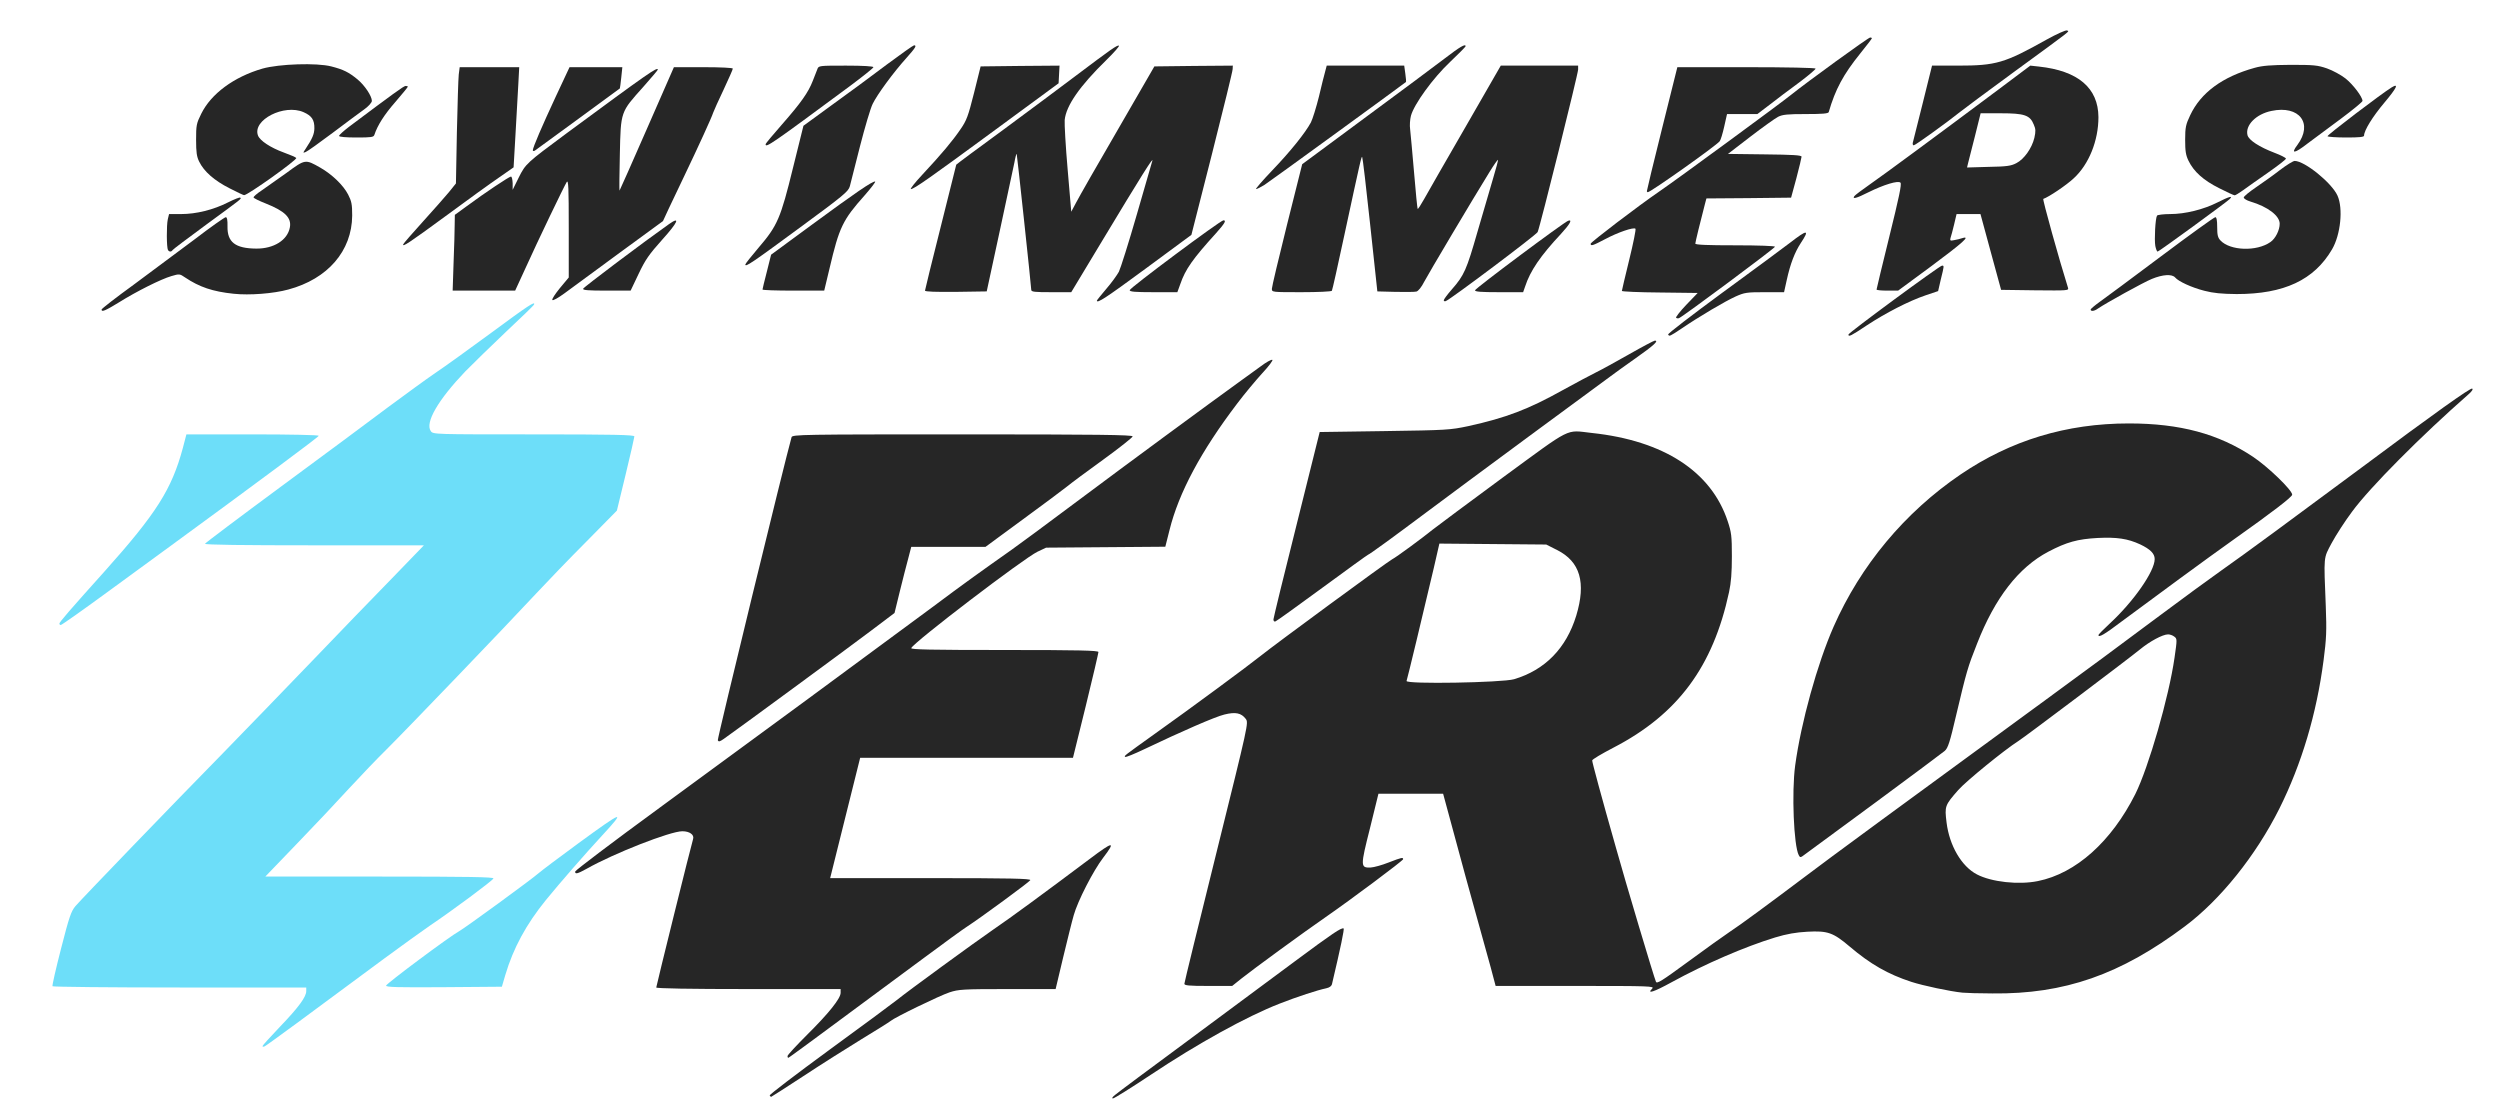 <!DOCTYPE svg PUBLIC "-//W3C//DTD SVG 20010904//EN" "http://www.w3.org/TR/2001/REC-SVG-20010904/DTD/svg10.dtd">
<svg version="1.0" xmlns="http://www.w3.org/2000/svg" width="1600px" height="713px" viewBox="0 0 16000 7130" preserveAspectRatio="xMidYMid meet">
<g id="layer101" fill="#262626" stroke="none">
 <path d="M7137 7007 c15 -13 224 -169 463 -345 239 -177 548 -406 685 -508 245 -182 299 -218 314 -212 6 2 -19 122 -74 355 -3 14 -15 23 -37 28 -54 11 -186 54 -298 98 -213 83 -527 257 -824 455 -125 83 -235 152 -243 152 -9 0 -4 -9 14 -23z"/>
 <path d="M4926 7011 c-3 -5 169 -136 382 -292 213 -155 407 -299 432 -319 69 -56 491 -364 620 -453 106 -72 321 -230 613 -449 154 -116 170 -117 87 -8 -63 82 -163 277 -188 367 -11 37 -41 159 -68 271 l-48 202 -308 0 c-286 0 -313 2 -371 21 -64 21 -350 160 -377 183 -8 7 -91 59 -185 116 -93 57 -261 163 -373 237 -112 73 -205 133 -207 133 -2 0 -6 -4 -9 -9z"/>
 <path d="M5040 6759 c0 -7 57 -68 126 -137 139 -138 214 -232 214 -268 l0 -24 -590 0 c-377 0 -590 -4 -590 -10 0 -9 224 -914 236 -951 8 -27 -23 -49 -69 -49 -77 0 -438 141 -614 241 -58 32 -73 35 -72 17 0 -7 243 -191 540 -408 580 -424 1376 -1010 1746 -1284 203 -152 304 -224 508 -368 33 -23 227 -166 430 -318 314 -235 824 -610 1040 -766 33 -24 88 -64 123 -89 34 -26 68 -45 75 -42 6 2 -22 40 -63 84 -41 45 -115 133 -163 197 -231 304 -373 570 -432 808 l-27 107 -382 3 -381 3 -55 26 c-88 42 -796 582 -808 617 -3 9 121 12 597 12 474 0 601 3 601 13 0 6 -36 162 -81 345 l-82 332 -681 0 -681 0 -96 385 -96 385 643 0 c511 0 642 3 638 13 -5 11 -322 244 -409 300 -22 14 -142 101 -267 194 -733 543 -869 643 -873 643 -3 0 -5 -5 -5 -11z"/>
 <path d="M12560 6353 c-80 -8 -253 -45 -327 -69 -150 -49 -262 -113 -395 -226 -106 -90 -141 -102 -271 -95 -73 4 -131 14 -207 37 -193 59 -448 169 -663 287 -113 62 -160 77 -123 40 16 -16 -12 -17 -492 -17 l-510 0 -31 -117 c-18 -65 -60 -219 -95 -343 -35 -124 -96 -348 -136 -497 l-74 -273 -207 0 -207 0 -54 220 c-62 245 -62 255 5 252 20 -1 71 -15 114 -32 85 -33 93 -34 93 -21 0 9 -335 259 -498 372 -132 91 -465 334 -536 391 l-60 48 -153 0 c-126 0 -153 -3 -153 -14 0 -8 93 -387 206 -842 205 -827 205 -827 187 -853 -29 -38 -65 -46 -137 -28 -59 14 -276 109 -515 223 -63 30 -117 52 -120 48 -7 -7 -12 -3 189 -147 232 -165 599 -436 675 -497 89 -72 812 -603 844 -620 29 -15 197 -139 261 -191 25 -20 227 -170 448 -333 451 -330 398 -304 570 -285 460 49 764 247 869 564 24 72 27 95 27 225 0 103 -5 170 -18 229 -103 479 -329 783 -740 996 -75 39 -136 75 -136 82 0 12 58 228 152 558 58 209 244 832 256 858 6 15 35 -3 207 -129 110 -81 229 -166 265 -190 66 -43 249 -178 491 -360 127 -97 641 -474 1530 -1124 222 -162 539 -396 704 -520 166 -124 356 -263 423 -310 129 -90 493 -358 894 -656 468 -349 700 -514 710 -507 7 4 -2 18 -23 36 -300 263 -631 595 -746 752 -45 60 -103 150 -130 200 -54 102 -51 76 -38 405 6 159 4 207 -14 345 -45 345 -141 665 -283 950 -151 301 -377 583 -604 753 -413 310 -772 435 -1232 430 -86 0 -173 -3 -192 -5z m482 -714 c244 -49 471 -253 624 -557 85 -171 215 -621 251 -873 17 -118 17 -121 -2 -135 -10 -8 -28 -14 -39 -14 -35 0 -118 45 -181 97 -68 56 -735 559 -778 586 -87 55 -334 256 -384 313 -86 98 -88 103 -75 208 18 148 96 281 194 332 93 49 267 68 390 43z m-3352 -1292 c198 -59 334 -198 398 -407 64 -212 25 -346 -123 -420 l-69 -35 -342 -3 -342 -3 -35 153 c-69 294 -170 713 -175 726 -8 22 612 11 688 -11z"/>
 <path d="M11512 5473 c-32 -61 -46 -402 -23 -573 37 -274 142 -653 246 -889 173 -393 456 -732 812 -974 322 -219 678 -327 1078 -327 326 0 573 66 795 214 97 65 250 213 250 242 0 14 -123 109 -380 291 -154 109 -516 375 -715 523 -107 81 -145 103 -145 84 0 -3 32 -36 72 -73 153 -141 288 -335 288 -413 0 -35 -28 -63 -93 -94 -80 -37 -149 -47 -272 -41 -128 7 -198 26 -316 88 -190 100 -342 296 -456 589 -59 148 -68 180 -133 455 -41 176 -53 213 -74 231 -14 12 -213 160 -443 330 -230 169 -432 318 -450 331 -30 23 -32 23 -41 6z"/>
 <path d="M4594 4737 c-4 -10 428 -1783 472 -1939 5 -17 66 -18 1095 -18 865 0 1089 3 1088 13 0 6 -84 73 -186 147 -103 74 -209 153 -237 176 -28 22 -156 118 -285 212 l-234 172 -238 0 -237 0 -19 73 c-11 39 -35 135 -54 211 l-34 139 -155 117 c-147 111 -869 641 -938 689 -26 18 -33 20 -38 8z"/>
 <path d="M8150 3964 c1 -11 67 -284 149 -609 l147 -590 415 -6 c400 -6 418 -7 537 -32 240 -53 383 -107 605 -231 84 -46 179 -97 212 -113 33 -16 129 -69 212 -116 84 -48 158 -87 164 -87 27 0 -6 30 -122 112 -68 48 -142 101 -164 118 -22 16 -255 188 -519 382 -263 194 -560 414 -660 489 -211 158 -364 269 -370 269 -3 0 -134 95 -292 211 -158 116 -293 213 -301 216 -8 3 -13 -2 -13 -13z"/>
 <path d="M10676 2141 c-4 -5 153 -125 346 -267 194 -142 390 -286 435 -321 111 -86 126 -85 69 1 -40 61 -68 134 -91 239 l-17 77 -124 0 c-115 0 -129 2 -187 28 -68 31 -231 127 -344 204 -78 52 -79 52 -87 39z"/>
 <path d="M11830 2141 c0 -11 584 -441 599 -441 14 0 14 0 -8 89 l-17 74 -80 27 c-107 36 -258 114 -379 194 -99 66 -115 74 -115 57z"/>
 <path d="M10727 2034 c-4 -4 26 -42 65 -83 l73 -76 -242 -3 c-134 -1 -243 -6 -243 -10 0 -4 21 -93 47 -199 26 -106 44 -195 40 -199 -11 -12 -115 24 -195 67 -76 40 -92 46 -92 29 0 -10 303 -241 440 -335 113 -77 779 -566 844 -619 94 -76 493 -366 505 -366 6 0 11 2 11 5 0 3 -34 47 -75 98 -108 134 -159 229 -201 374 -2 10 -41 13 -147 13 -117 0 -149 3 -178 18 -19 10 -99 67 -177 127 l-143 110 236 3 c178 2 235 5 235 15 0 6 -15 68 -33 137 l-34 125 -271 3 -271 2 -10 38 c-29 111 -61 242 -61 251 0 8 81 11 255 11 150 0 255 4 255 9 0 9 -589 447 -614 457 -7 3 -15 1 -19 -2z"/>
 <path d="M650 1981 c0 -5 91 -76 203 -157 111 -82 287 -213 391 -291 103 -79 194 -143 201 -143 8 0 12 18 11 59 -2 101 50 141 184 142 112 1 200 -54 215 -135 12 -62 -31 -105 -155 -154 -41 -16 -75 -33 -77 -38 -2 -5 21 -25 50 -44 28 -19 100 -70 160 -113 121 -89 120 -89 217 -34 75 43 147 112 178 172 22 43 26 62 26 135 -2 226 -156 405 -409 473 -95 26 -248 38 -350 27 -134 -14 -219 -43 -310 -104 -35 -24 -37 -24 -88 -9 -66 19 -224 98 -337 169 -87 53 -110 63 -110 45z"/>
 <path d="M13380 1981 c0 -4 26 -26 58 -49 31 -22 208 -153 392 -291 184 -138 341 -251 348 -251 8 0 12 19 12 63 0 51 4 68 21 86 62 66 232 72 320 10 32 -22 59 -76 59 -117 0 -51 -76 -109 -187 -142 -24 -7 -43 -19 -43 -26 0 -7 35 -36 78 -65 42 -29 112 -78 154 -111 42 -32 84 -58 94 -58 64 0 237 140 274 222 37 82 20 250 -35 344 -115 196 -307 286 -610 286 -97 -1 -149 -6 -207 -21 -82 -21 -166 -60 -187 -85 -20 -23 -78 -20 -149 9 -54 22 -293 154 -347 191 -22 16 -45 18 -45 5z"/>
 <path d="M3535 1920 c-4 -6 19 -40 49 -77 l56 -67 0 -315 c0 -261 -2 -312 -13 -296 -16 25 -184 374 -267 558 l-63 137 -200 0 -200 0 6 -182 c4 -99 7 -209 7 -242 l1 -61 77 -56 c116 -86 271 -189 282 -189 6 0 10 19 11 43 l0 42 39 -79 c44 -88 50 -93 305 -282 526 -388 585 -429 585 -408 0 3 -42 52 -93 110 -146 163 -144 154 -150 432 -3 127 -4 232 -2 232 1 0 80 -178 175 -395 l173 -395 189 0 c111 0 188 4 188 9 0 6 -27 66 -59 135 -33 69 -63 136 -67 148 -8 27 -94 215 -184 403 -34 72 -79 166 -100 210 l-37 80 -279 204 c-153 113 -311 229 -351 258 -41 30 -75 49 -78 43z"/>
 <path d="M7020 1924 c0 -3 27 -36 60 -75 33 -38 69 -88 81 -110 11 -23 63 -187 114 -364 51 -178 96 -333 100 -346 9 -30 -71 97 -322 514 l-197 327 -128 0 c-106 0 -128 -2 -128 -15 0 -21 -90 -858 -93 -869 -2 -5 -9 20 -15 55 -7 35 -50 235 -95 444 l-82 380 -198 3 c-128 1 -197 -1 -197 -8 0 -5 45 -188 100 -406 55 -219 100 -398 100 -400 0 -2 136 -103 303 -225 166 -123 374 -277 462 -344 227 -171 264 -197 276 -193 6 2 -31 44 -81 93 -169 165 -257 291 -266 383 -2 26 6 169 19 317 l23 270 32 -60 c17 -33 136 -242 266 -465 l234 -405 251 -3 251 -2 -1 22 c0 13 -60 257 -132 542 l-132 519 -290 214 c-258 190 -315 227 -315 207z"/>
 <path d="M9240 1922 c0 -6 23 -37 51 -69 80 -91 95 -126 165 -370 36 -125 81 -279 100 -342 19 -63 33 -116 31 -118 -2 -2 -26 32 -53 76 -112 181 -391 651 -419 704 -17 34 -38 60 -50 63 -11 3 -72 3 -135 2 l-115 -3 -46 -428 c-25 -235 -48 -429 -51 -432 -5 -5 -8 7 -114 499 -41 192 -77 353 -80 357 -3 5 -90 9 -195 9 -189 0 -189 0 -189 -22 0 -13 44 -197 97 -410 l97 -387 400 -296 c221 -163 451 -334 511 -380 99 -76 135 -97 135 -79 0 3 -45 49 -100 101 -110 104 -230 270 -250 344 -6 23 -9 62 -5 88 3 25 14 149 25 275 10 125 21 230 23 233 3 2 21 -27 42 -64 21 -37 139 -245 264 -460 l226 -393 248 0 247 0 0 25 c0 26 -243 1004 -259 1040 -8 18 -555 429 -588 442 -7 3 -13 0 -13 -5z"/>
 <path d="M7230 1857 c0 -14 581 -447 600 -447 20 0 9 19 -47 82 -149 164 -197 232 -229 326 l-19 52 -152 0 c-122 0 -153 -3 -153 -13z"/>
 <path d="M9440 1858 c1 -12 565 -433 596 -445 30 -11 11 22 -45 83 -132 141 -198 238 -230 337 l-13 37 -154 0 c-117 0 -154 -3 -154 -12z"/>
 <path d="M3732 1848 c4 -11 398 -307 550 -414 74 -52 57 -12 -43 99 -85 95 -109 129 -152 220 l-51 107 -154 0 c-118 0 -153 -3 -150 -12z"/>
 <path d="M4880 1853 c0 -5 13 -56 28 -115 l27 -108 260 -191 c276 -203 391 -282 406 -277 4 2 -26 41 -67 88 -141 158 -163 204 -225 468 l-34 142 -197 0 c-109 0 -198 -3 -198 -7z"/>
 <path d="M12010 1853 c0 -5 37 -157 82 -340 61 -247 80 -335 71 -344 -15 -15 -105 12 -206 62 -75 38 -105 46 -89 24 4 -6 50 -41 102 -77 93 -65 412 -300 820 -605 l204 -153 55 6 c251 27 380 137 381 324 0 150 -61 302 -158 391 -48 45 -160 120 -195 132 -6 2 102 390 158 568 6 19 1 19 -211 17 l-217 -3 -66 -242 -66 -243 -76 0 -77 0 -16 68 c-9 37 -19 75 -23 86 -4 16 -1 18 23 13 16 -3 40 -8 53 -13 55 -17 5 28 -198 179 l-213 157 -69 0 c-38 0 -69 -3 -69 -7z m895 -809 c49 -25 99 -95 115 -162 9 -41 9 -56 -4 -85 -24 -60 -60 -72 -210 -72 l-130 0 -36 145 c-20 80 -40 158 -44 173 l-7 29 138 -4 c116 -2 144 -6 178 -24z"/>
 <path d="M4770 1693 c0 -5 38 -53 85 -108 121 -141 141 -188 220 -510 l67 -270 185 -135 c103 -74 260 -190 350 -258 90 -67 168 -122 173 -122 19 0 9 16 -48 80 -84 93 -188 235 -217 295 -14 28 -50 150 -81 271 -30 120 -60 236 -65 256 -9 33 -37 57 -323 267 -307 226 -346 252 -346 234z"/>
 <path d="M1075 1600 c-9 -15 -10 -158 -1 -197 l8 -33 77 0 c97 0 206 -27 301 -75 40 -20 75 -34 78 -30 8 8 12 4 -220 174 -114 84 -210 156 -213 161 -8 13 -22 13 -30 0z"/>
 <path d="M13794 1574 c-7 -39 0 -177 11 -194 3 -5 41 -10 84 -10 96 0 213 -29 304 -75 73 -37 101 -45 77 -21 -25 24 -453 336 -461 336 -5 0 -11 -16 -15 -36z"/>
 <path d="M2581 1563 c2 -6 59 -71 125 -144 67 -74 142 -159 167 -189 l45 -56 6 -324 c4 -179 9 -346 12 -373 l6 -47 190 0 191 0 -6 113 c-4 61 -12 206 -18 320 l-12 208 -96 67 c-53 36 -205 146 -339 245 -237 174 -279 201 -271 180z"/>
 <path d="M1467 1204 c-96 -49 -161 -106 -192 -169 -16 -32 -20 -60 -20 -140 0 -93 2 -105 33 -167 63 -128 209 -236 392 -289 106 -30 347 -38 440 -14 78 20 112 37 168 83 46 38 92 107 92 138 -1 11 -21 34 -49 54 -27 19 -118 87 -203 151 -84 63 -161 118 -172 122 -18 7 -18 6 -1 -19 45 -68 56 -96 57 -132 1 -55 -17 -81 -69 -104 -124 -55 -329 50 -292 149 12 33 80 78 165 109 41 15 77 30 80 35 7 12 -313 240 -334 238 -4 0 -47 -20 -95 -45z"/>
 <path d="M14202 1204 c-100 -50 -161 -105 -195 -174 -18 -37 -22 -62 -22 -135 0 -80 4 -98 32 -157 68 -145 207 -247 413 -304 50 -14 103 -18 230 -19 148 0 172 2 233 23 37 13 90 42 118 64 48 38 109 118 109 144 0 6 -62 57 -137 113 -76 56 -174 129 -218 162 -81 63 -106 65 -62 7 103 -138 13 -256 -166 -218 -98 20 -169 92 -153 155 8 32 76 76 173 113 40 15 73 32 73 37 0 6 -52 46 -115 90 -64 44 -135 95 -160 113 -24 17 -48 32 -53 32 -6 0 -51 -21 -100 -46z"/>
 <path d="M10540 1223 c0 -5 43 -185 97 -400 l98 -393 442 0 c262 0 443 4 443 9 0 5 -48 46 -107 90 -60 44 -144 107 -187 141 l-79 60 -97 0 -97 0 -18 80 c-10 45 -23 87 -29 94 -24 30 -442 326 -460 326 -3 0 -6 -3 -6 -7z"/>
 <path d="M5901 1120 c127 -136 195 -218 245 -291 41 -59 50 -85 88 -235 l42 -169 253 -3 252 -2 -3 56 -3 57 -400 294 c-428 315 -526 383 -545 383 -7 0 25 -41 71 -90z"/>
 <path d="M8140 1093 c119 -124 215 -244 250 -310 11 -22 34 -96 51 -164 16 -68 34 -141 40 -161 l10 -38 248 0 248 0 7 51 c4 28 6 52 4 54 -63 48 -876 640 -905 658 -24 15 -48 27 -54 27 -6 0 40 -53 101 -117z"/>
 <path d="M3410 962 c0 -18 59 -155 147 -344 l88 -188 169 0 169 0 -7 67 c-4 37 -8 68 -9 69 -27 20 -536 393 -544 398 -7 4 -13 3 -13 -2z"/>
 <path d="M4900 923 c0 -5 48 -62 106 -128 120 -137 167 -203 196 -278 11 -28 24 -62 29 -74 8 -23 11 -23 184 -23 108 0 175 4 175 10 0 5 -69 60 -152 122 -500 370 -539 397 -538 371z"/>
 <path d="M12242 913 c3 -10 31 -125 64 -255 l59 -238 165 0 c246 0 299 -16 569 -167 63 -35 121 -61 129 -58 18 7 45 -15 -338 265 -168 123 -323 238 -345 256 -81 65 -287 214 -297 214 -6 0 -8 -8 -6 -17z"/>
 <path d="M2170 870 c0 -6 28 -31 63 -58 280 -210 351 -262 363 -262 8 0 14 2 14 5 0 3 -36 47 -80 98 -70 80 -114 149 -134 210 -5 15 -19 17 -116 17 -67 0 -110 -4 -110 -10z"/>
 <path d="M14896 872 c-4 -7 343 -271 411 -313 48 -29 32 4 -47 98 -75 89 -130 178 -130 211 0 9 -30 12 -114 12 -63 0 -117 -4 -120 -8z"/>
 </g>
<g id="layer102" fill="#6ddef9" stroke="none">
 <path d="M1680 6695 c0 -4 50 -59 111 -123 120 -125 169 -192 169 -229 l0 -23 -809 0 c-446 0 -812 -4 -815 -8 -3 -5 22 -114 55 -242 52 -203 64 -238 92 -271 42 -49 624 -653 948 -983 140 -144 393 -405 562 -581 169 -176 400 -416 514 -532 l206 -213 -702 0 c-451 0 -701 -3 -699 -10 2 -5 221 -170 488 -367 267 -197 574 -424 681 -505 108 -80 245 -180 305 -221 60 -40 223 -158 362 -260 234 -173 279 -202 270 -178 -1 5 -82 83 -178 173 -96 91 -214 206 -262 255 -174 182 -259 328 -221 382 14 21 20 21 659 21 508 0 644 3 644 13 0 6 -25 116 -56 244 l-56 231 -196 199 c-109 109 -253 259 -322 333 -185 199 -827 868 -955 995 -62 61 -170 174 -241 251 -71 78 -221 237 -333 353 l-203 211 732 0 c569 0 731 3 728 12 -5 14 -261 204 -408 303 -52 36 -183 130 -290 209 -489 363 -755 558 -767 563 -7 3 -13 2 -13 -2z"/>
 <path d="M2471 6308 c0 -12 408 -316 467 -348 37 -20 468 -335 507 -370 17 -15 132 -102 258 -194 289 -211 305 -216 149 -47 -109 118 -265 297 -358 411 -126 155 -209 308 -260 480 l-22 75 -371 3 c-294 2 -371 0 -370 -10z"/>
 <path d="M380 3991 c0 -9 62 -81 290 -335 331 -370 429 -525 500 -788 l23 -88 423 0 c244 0 424 4 424 9 0 7 -389 296 -958 712 -37 27 -206 150 -375 274 -169 124 -312 225 -318 225 -5 0 -9 -4 -9 -9z"/>
 </g>

</svg>